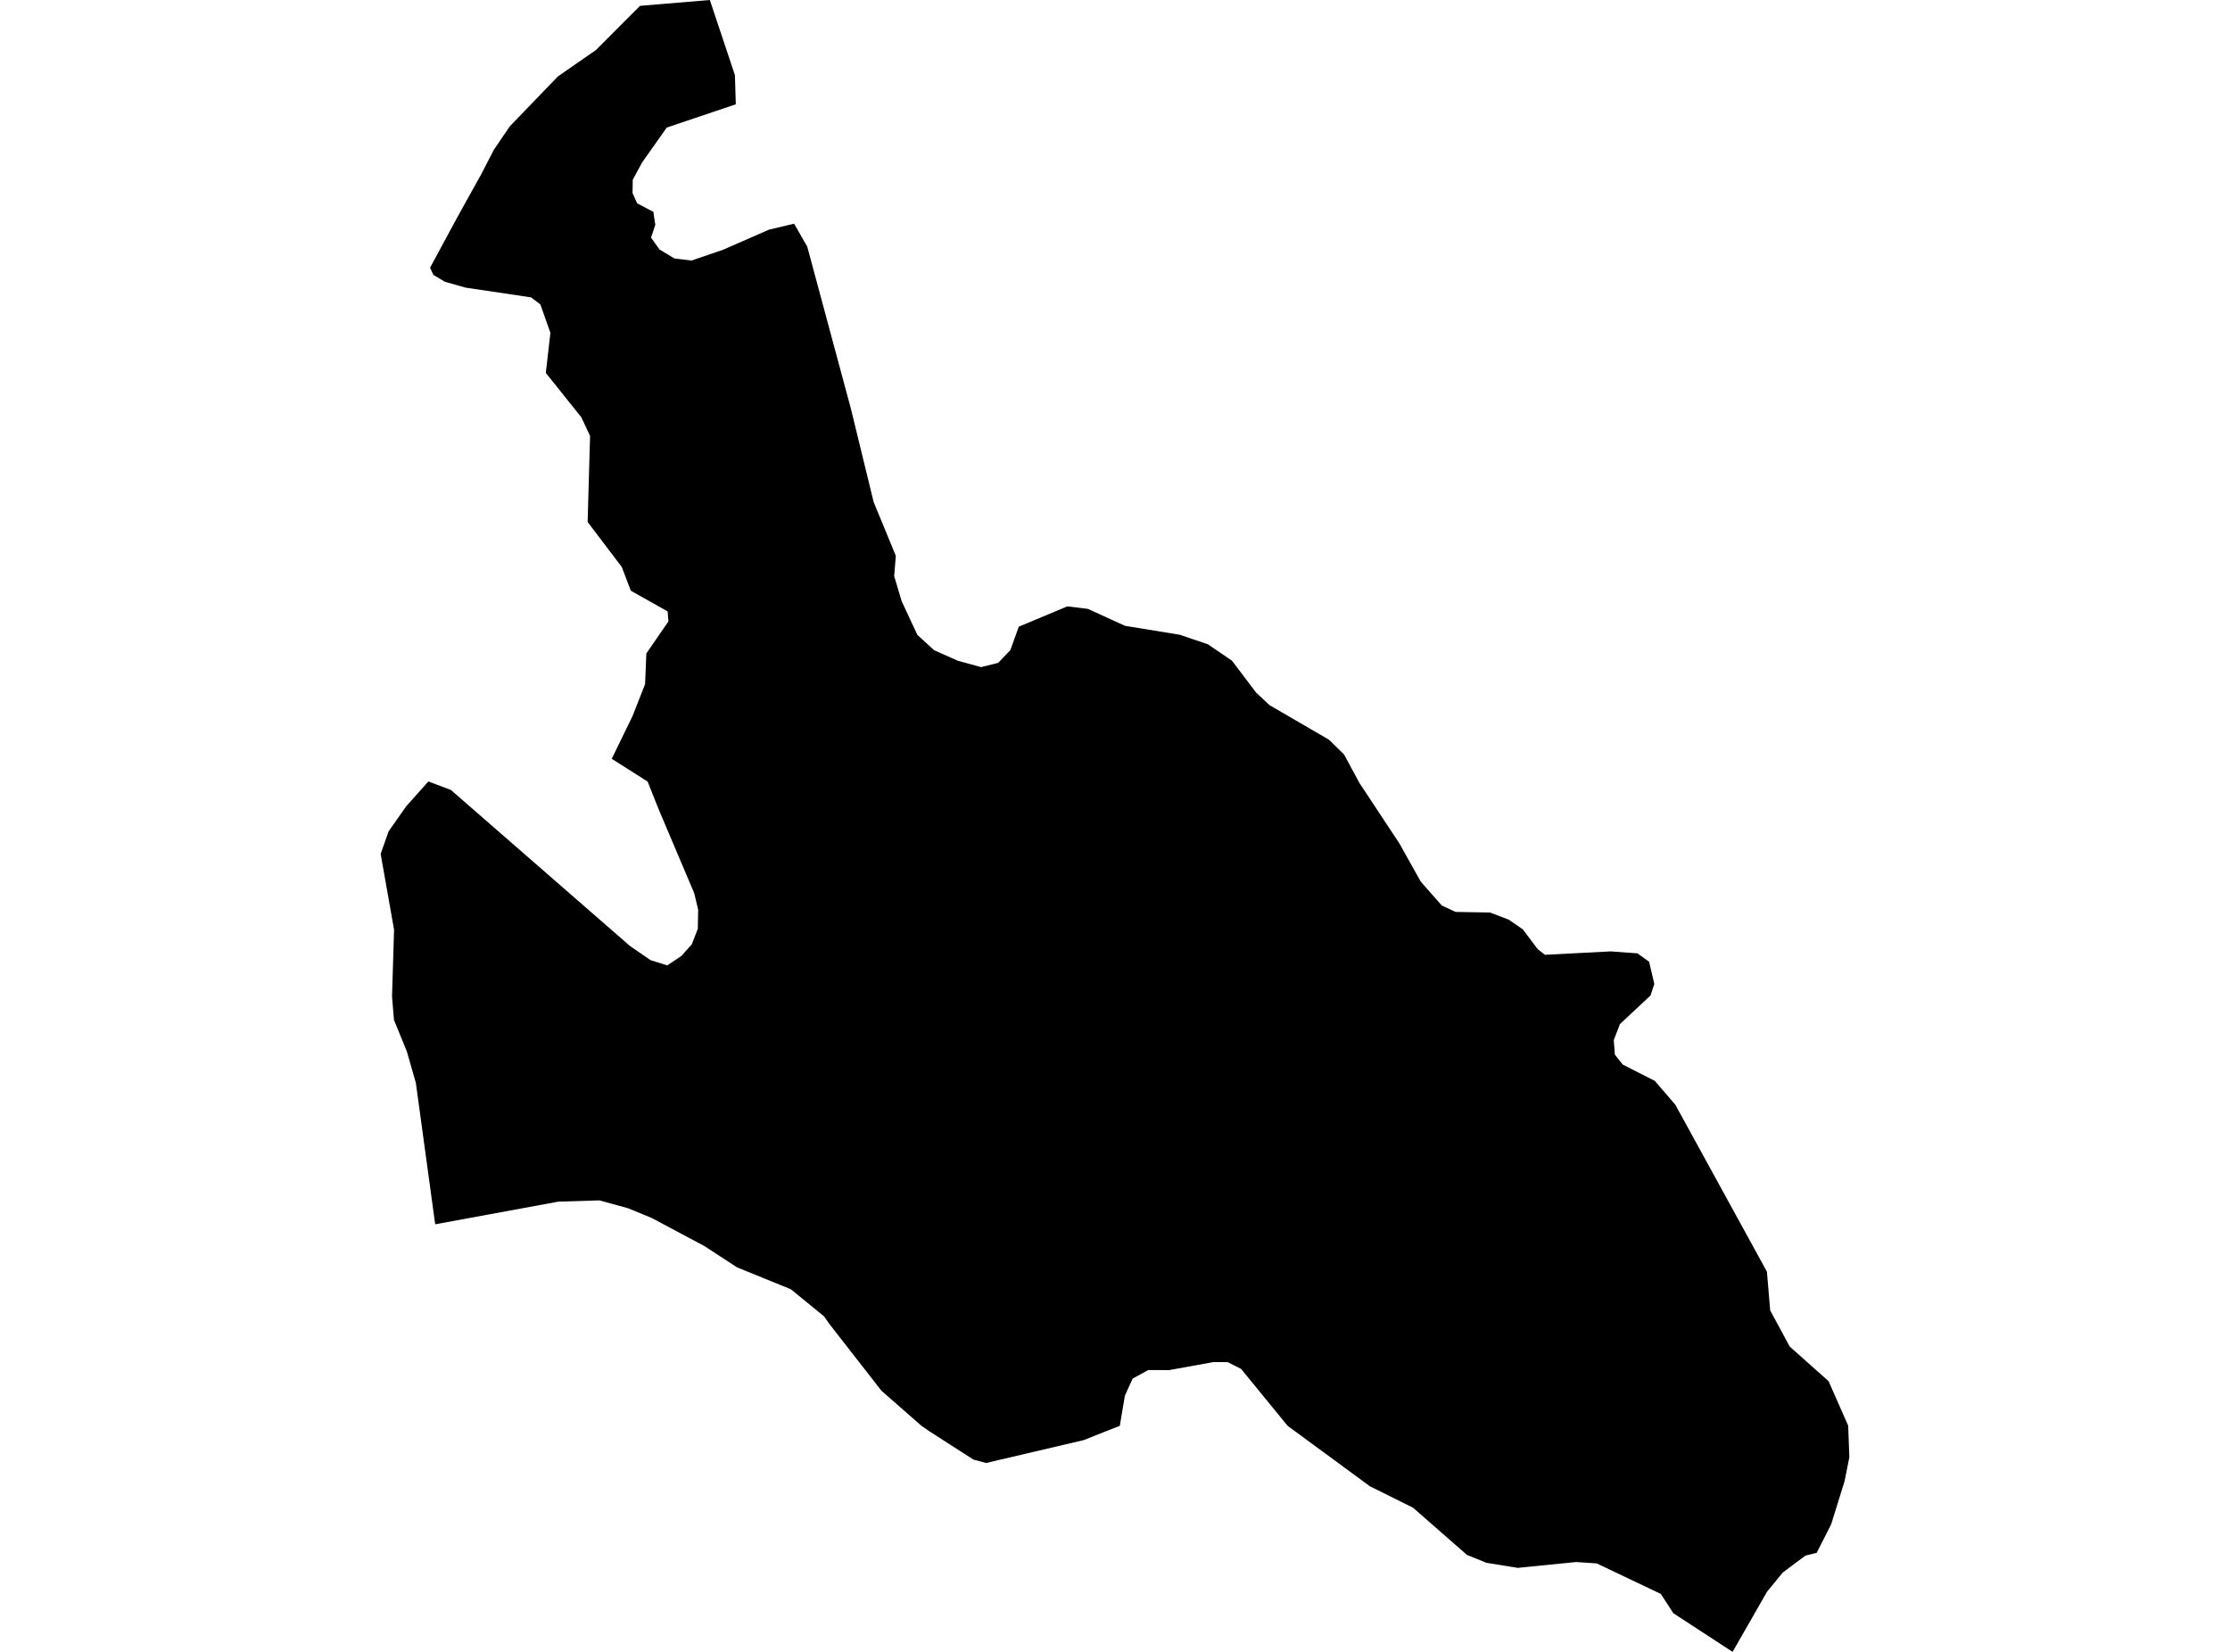 <?xml version='1.0'?>
<svg  baseProfile = 'tiny' width = '540' height = '400' stroke-linecap = 'round' stroke-linejoin = 'round' version='1.1' xmlns='http://www.w3.org/2000/svg'>
<path id='2523301001' title='2523301001'  d='M 396.502 230.852 399.327 232.876 400.599 238.267 399.68 241.045 392.265 247.99 390.782 251.851 391.041 255.382 392.947 257.784 400.716 261.739 405.684 267.506 427.86 307.928 428.66 317.321 433.392 326.079 442.786 334.436 447.541 345.218 447.588 346.513 447.824 352.869 446.67 358.66 443.421 369.113 439.913 376.011 437.183 376.694 431.697 380.79 427.884 385.451 419.55 400 405.189 390.63 402.176 385.969 386.638 378.577 381.647 378.247 367.522 379.66 359.965 378.436 355.233 376.529 342.168 365.087 331.739 359.908 311.799 345.265 300.546 331.493 297.297 329.845 293.883 329.822 283.078 331.776 278.063 331.752 274.273 333.824 272.39 337.967 271.165 345.265 267.917 346.536 262.408 348.726 238.795 354.258 235.711 353.434 224.976 346.536 223.116 345.242 213.441 336.767 200.869 320.64 199.551 318.757 191.5 312.189 178.481 306.892 170.571 301.736 157.811 294.933 152.091 292.578 145.146 290.672 135.211 290.978 105.383 296.463 100.699 262.209 98.509 254.582 95.402 246.978 94.931 241.328 95.425 225.131 92.176 206.768 94.107 201.307 98.368 195.233 103.736 189.23 109.174 191.278 152.538 229.062 157.529 232.5 161.578 233.771 164.991 231.487 167.51 228.686 168.97 224.919 169.064 220.281 168.123 216.326 159.553 196.104 156.822 189.253 148.135 183.744 153.173 173.386 156.21 165.664 156.516 158.225 161.86 150.48 161.672 148.055 152.75 143.04 150.584 137.32 142.297 126.396 142.886 105.562 140.767 101.042 132.174 90.307 133.281 80.584 130.856 73.733 128.619 72.015 112.681 69.637 107.714 68.224 104.96 66.576 104.136 64.834 110.892 52.334 116.636 41.999 119.579 36.278 123.44 30.604 135.093 18.504 144.298 12.124 154.986 1.413 171.889 0 177.963 18.198 178.175 25.26 161.46 30.887 155.504 39.315 153.221 43.529 153.173 46.754 154.28 49.226 158.211 51.298 158.682 54.452 157.646 57.536 159.718 60.432 163.344 62.598 167.44 63.092 175.091 60.479 186.226 55.606 192.3 54.17 195.478 59.726 206.072 99.064 211.557 121.57 216.925 134.589 216.525 139.509 218.361 145.63 222.151 153.752 226.2 157.448 231.921 159.991 237.571 161.544 241.714 160.509 244.657 157.425 246.705 151.751 258.453 146.831 263.444 147.443 272.413 151.539 285.667 153.705 292.494 156.012 298.333 159.991 304.147 167.689 307.42 170.749 321.827 179.13 325.476 182.708 329.196 189.606 338.919 204.32 340.355 206.91 344.051 213.501 349.136 219.269 352.479 220.823 360.789 220.964 365.333 222.683 368.746 225.037 372.348 229.816 374.114 231.205 390.005 230.381 396.502 230.852 Z' />
</svg>